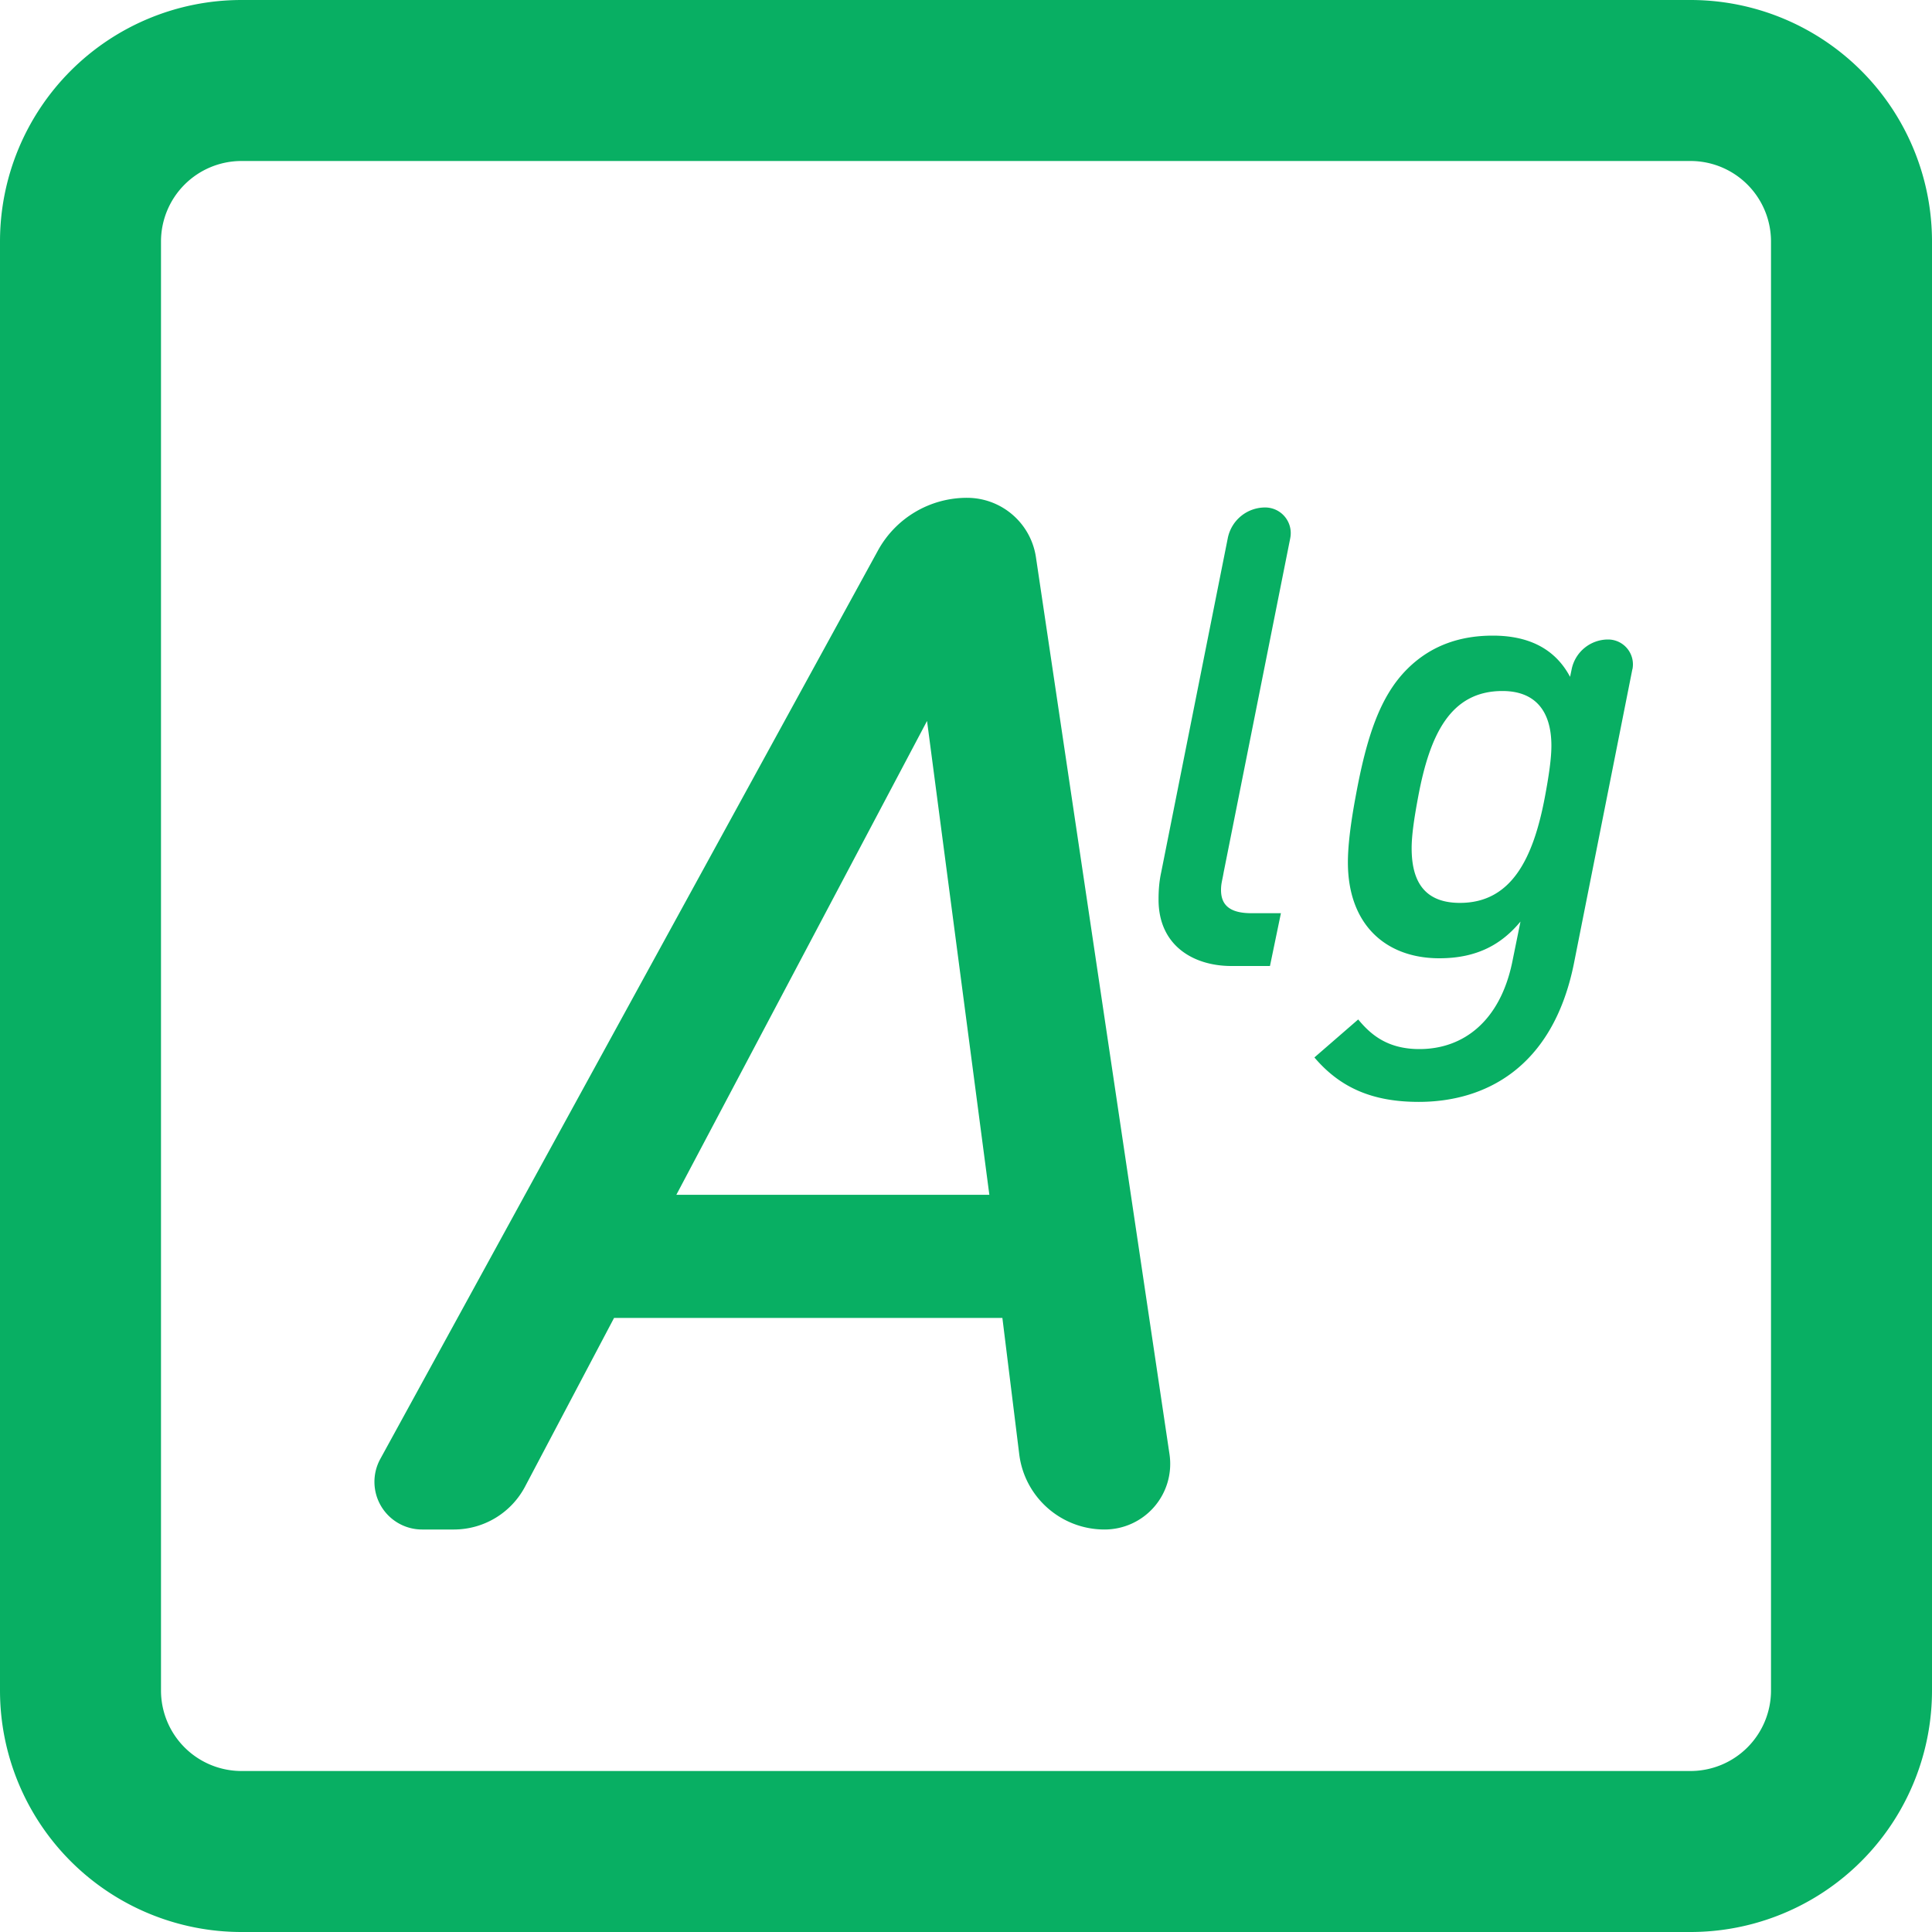 <?xml version="1.0" standalone="no"?><!DOCTYPE svg PUBLIC "-//W3C//DTD SVG 1.1//EN" "http://www.w3.org/Graphics/SVG/1.1/DTD/svg11.dtd"><svg t="1613270916643" class="icon" viewBox="0 0 1024 1024" version="1.1" xmlns="http://www.w3.org/2000/svg" p-id="6369" xmlns:xlink="http://www.w3.org/1999/xlink" width="200" height="200"><defs><style type="text/css"></style></defs><path d="M128 0h768a128 128 0 0 1 128 128v768a128 128 0 0 1-128 128H128a128 128 0 0 1-128-128V128a128 128 0 0 1 128-128z m0 85.333a42.667 42.667 0 0 0-42.667 42.667v768a42.667 42.667 0 0 0 42.667 42.667h768a42.667 42.667 0 0 0 42.667-42.667V128a42.667 42.667 0 0 0-42.667-42.667H128z" fill="#08af63" p-id="6370"></path><path d="M585.429 810.667c-23.04 0-42.453-17.152-45.227-40.021l-8.917-72.107H325.461l-47.147 89.344A42.667 42.667 0 0 1 240.64 810.667h-16.896a25.259 25.259 0 0 1-22.187-37.376l263.765-481.493a53.76 53.76 0 0 1 47.189-27.947c18.347 0 33.877 13.397 36.565 31.531l70.784 475.392a34.773 34.773 0 0 1-34.389 39.893z m-61.056-177.408l-33.024-251.136-132.864 251.136h165.888zM683.861 285.227L648.533 462.507c-0.683 4.096-1.365 5.803-1.365 9.216 0 7.509 4.096 12.288 16.043 12.288h15.701l-5.803 27.989h-20.48c-19.797 0-38.571-10.581-38.571-35.157 0-5.12 0.341-9.557 1.365-14.336l35.328-177.28a20.181 20.181 0 0 1 19.797-16.256 13.568 13.568 0 0 1 13.312 16.213z m181.333 69.461l-30.976 155.947c-11.264 55.979-47.787 73.387-82.261 73.387-24.576 0-41.643-7.509-55.296-23.552l23.211-20.139c6.485 7.851 15.36 15.701 32.427 15.701 23.552 0 42.667-15.019 49.152-45.739l4.437-21.845c-9.899 11.947-22.869 19.456-43.008 19.456-28.331 0-48.469-17.749-48.469-50.859 0-8.533 1.365-20.139 4.096-34.816 5.803-31.744 12.971-53.248 27.307-67.584 13.312-13.312 29.355-17.749 45.397-17.749 17.408 0 32.427 5.803 40.96 21.845l0.853-4.096a19.712 19.712 0 0 1 19.285-15.701 13.184 13.184 0 0 1 12.928 15.744z m-42.923 40.576c0-18.773-8.875-29.013-25.941-29.013-27.648 0-38.571 23.211-44.715 56.32-2.048 10.923-3.413 20.139-3.413 26.965 0 16.384 5.803 29.013 25.6 29.013 27.307 0 38.912-23.552 45.056-56.32 2.048-10.923 3.413-20.139 3.413-26.965z" fill="#08af63" p-id="6371"></path></svg>